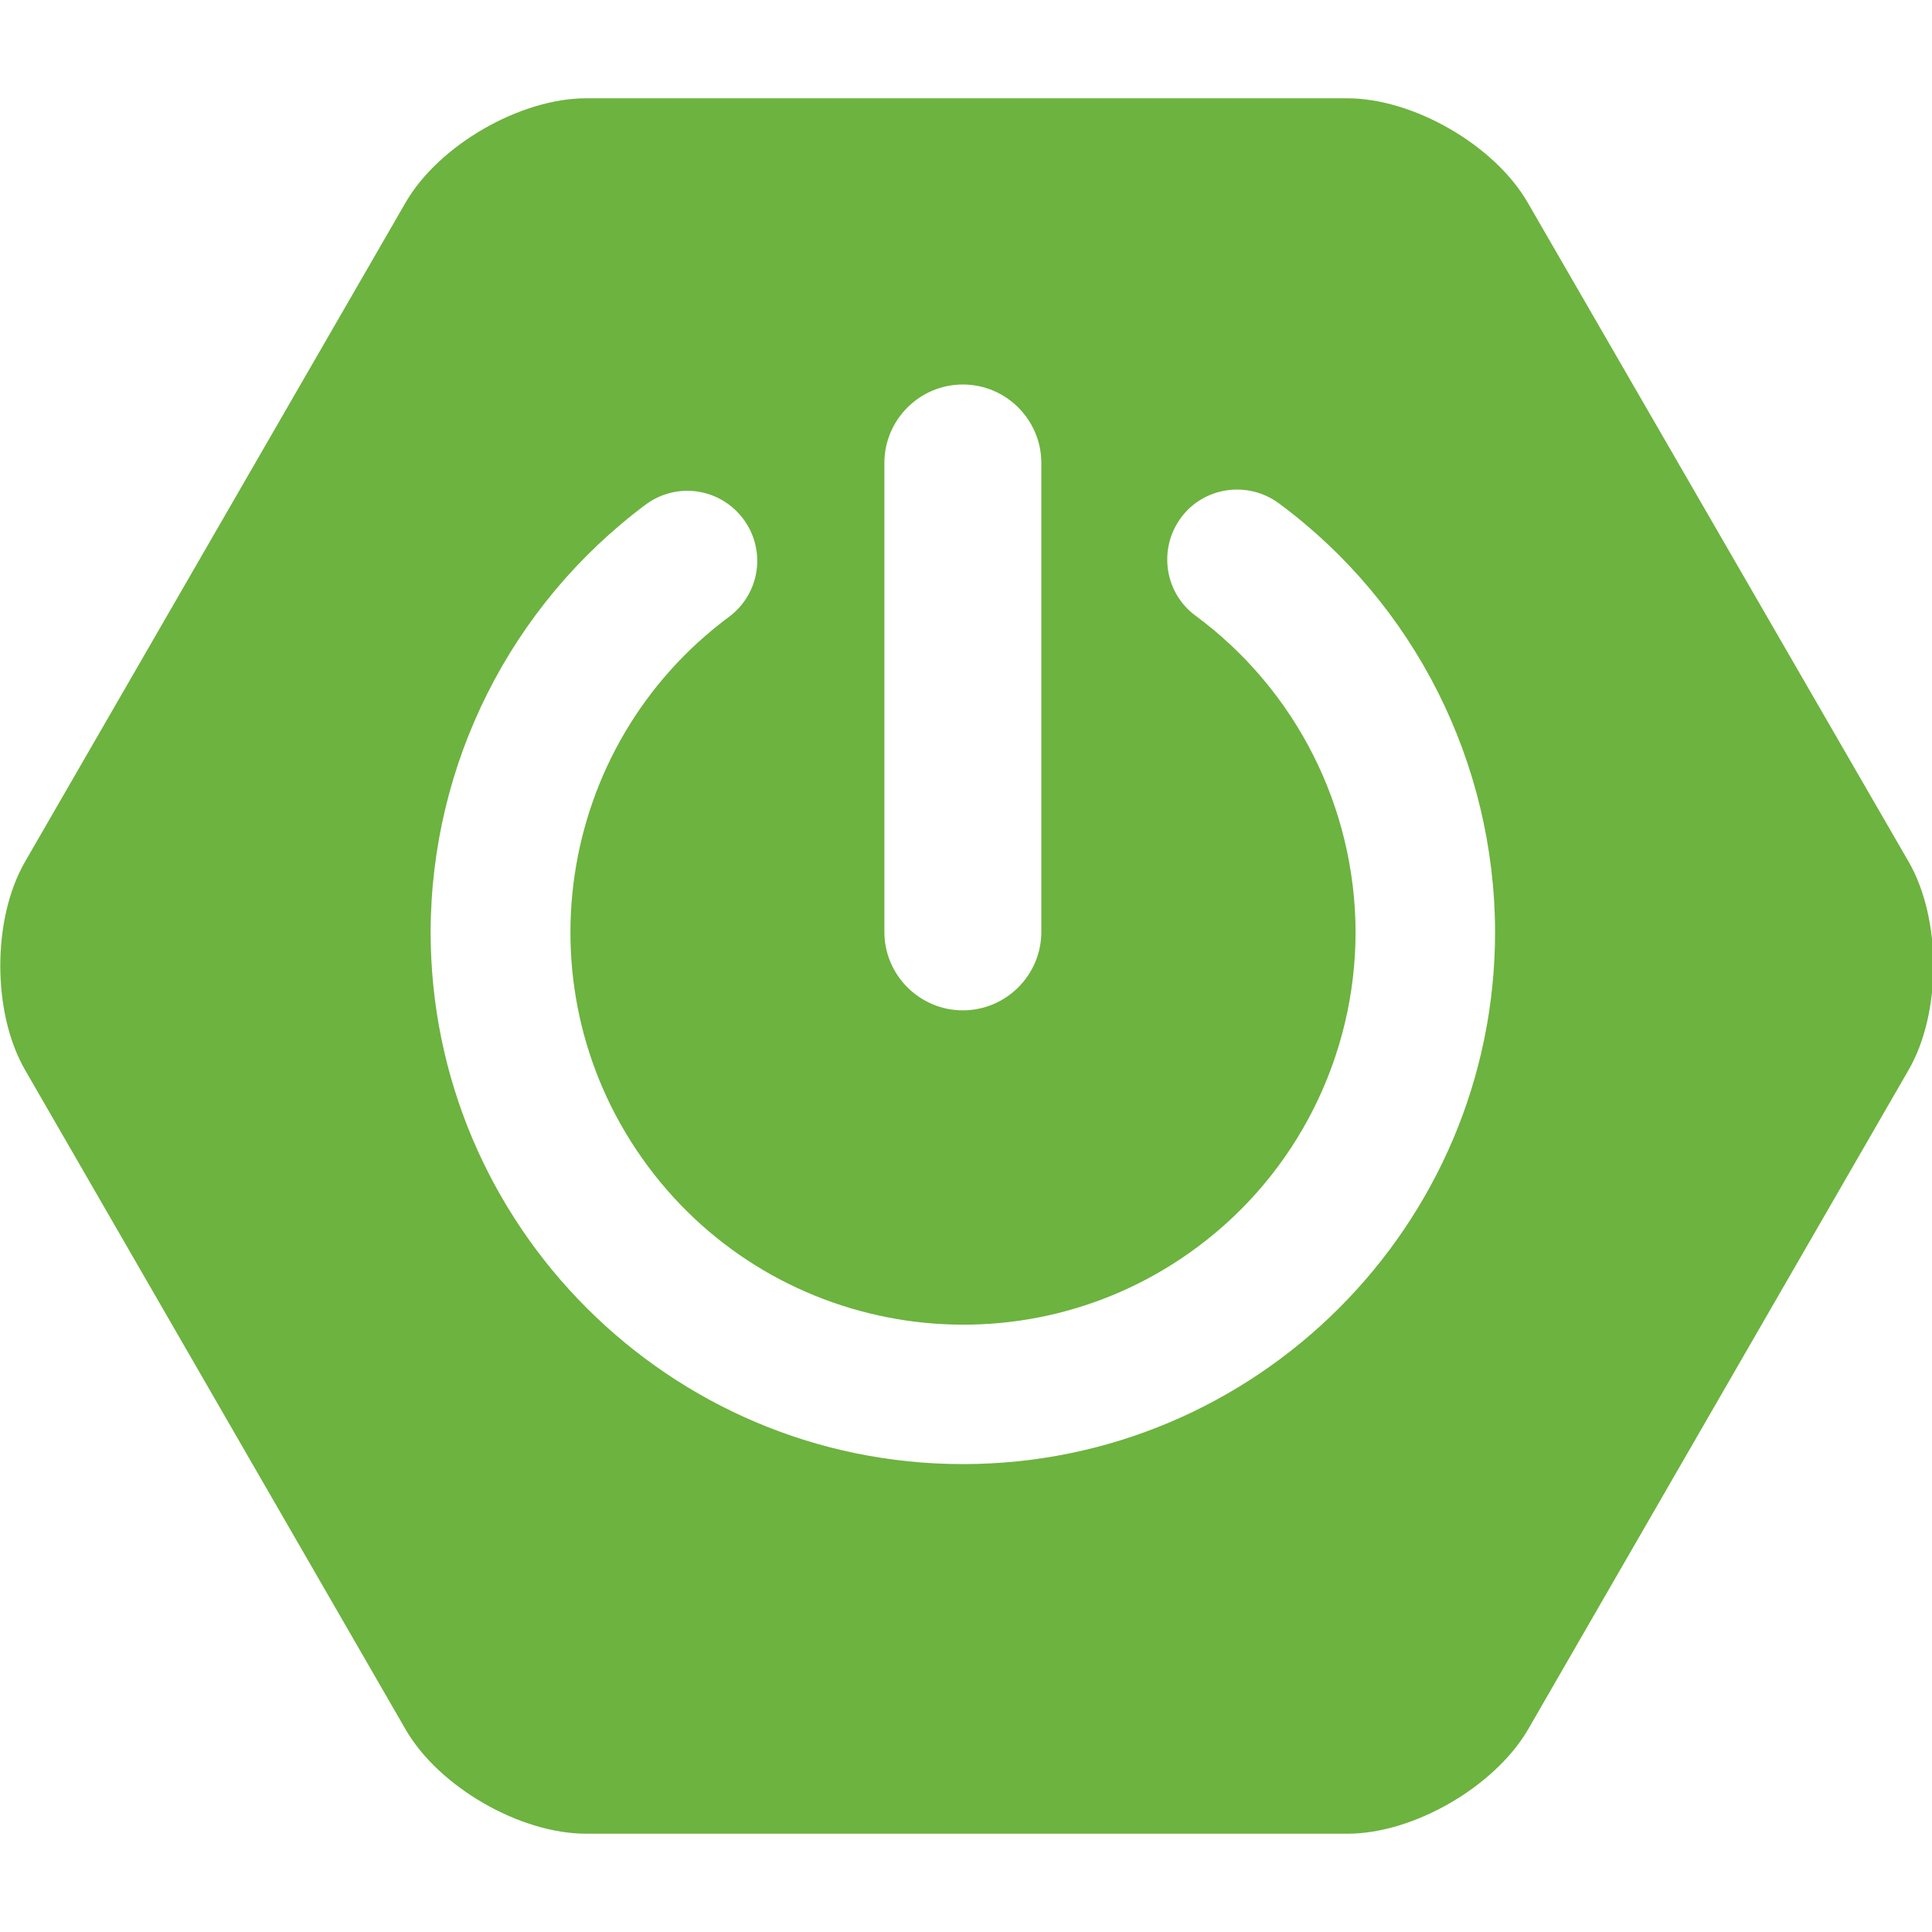 <?xml version="1.0" standalone="no"?><!DOCTYPE svg PUBLIC "-//W3C//DTD SVG 1.1//EN" "http://www.w3.org/Graphics/SVG/1.1/DTD/svg11.dtd"><svg t="1731841523291" class="icon" viewBox="0 0 1140 1024" version="1.1" xmlns="http://www.w3.org/2000/svg" p-id="22837" xmlns:xlink="http://www.w3.org/1999/xlink" width="20px" height="20px"><path d="M1126.221 450.488L901.424 61.512C881.964 27.736 834.097 0 794.954 0H345.806c-38.92 0-87.011 27.736-106.471 61.512L14.763 450.488c-19.46 33.776-19.46 89.024 0 122.8l224.573 389.2c19.46 33.776 67.327 61.512 106.47 61.512h449.37c38.921 0 86.788-27.736 106.472-61.512l224.573-389.2c19.46-33.776 19.46-89.024 0-122.8z m-604.38-235.31c0-25.499 20.803-46.3 46.302-46.3 25.5 0 46.302 20.801 46.302 46.3v276.69c0 25.5-20.802 46.302-46.302 46.302s-46.301-20.802-46.301-46.301v-276.69z m46.302 590.735c-173.127 0-314.044-140.917-314.044-314.044 0.223-99.313 47.196-192.587 126.825-252.086 18.342-13.644 44.065-9.842 57.71 8.5s9.841 44.065-8.5 57.71c-102.669 76.273-124.142 221.44-47.868 324.11s221.442 124.14 324.11 47.866c58.828-43.617 93.498-112.734 93.498-186.1-0.223-73.59-35.117-142.707-94.392-186.548-18.342-13.42-22.144-39.367-8.724-57.709s39.368-22.144 57.71-8.723c80.3 59.274 127.496 153.22 127.72 252.98 0 173.35-140.918 314.044-314.045 314.044z" fill="#6DB33F" p-id="22838"></path></svg>